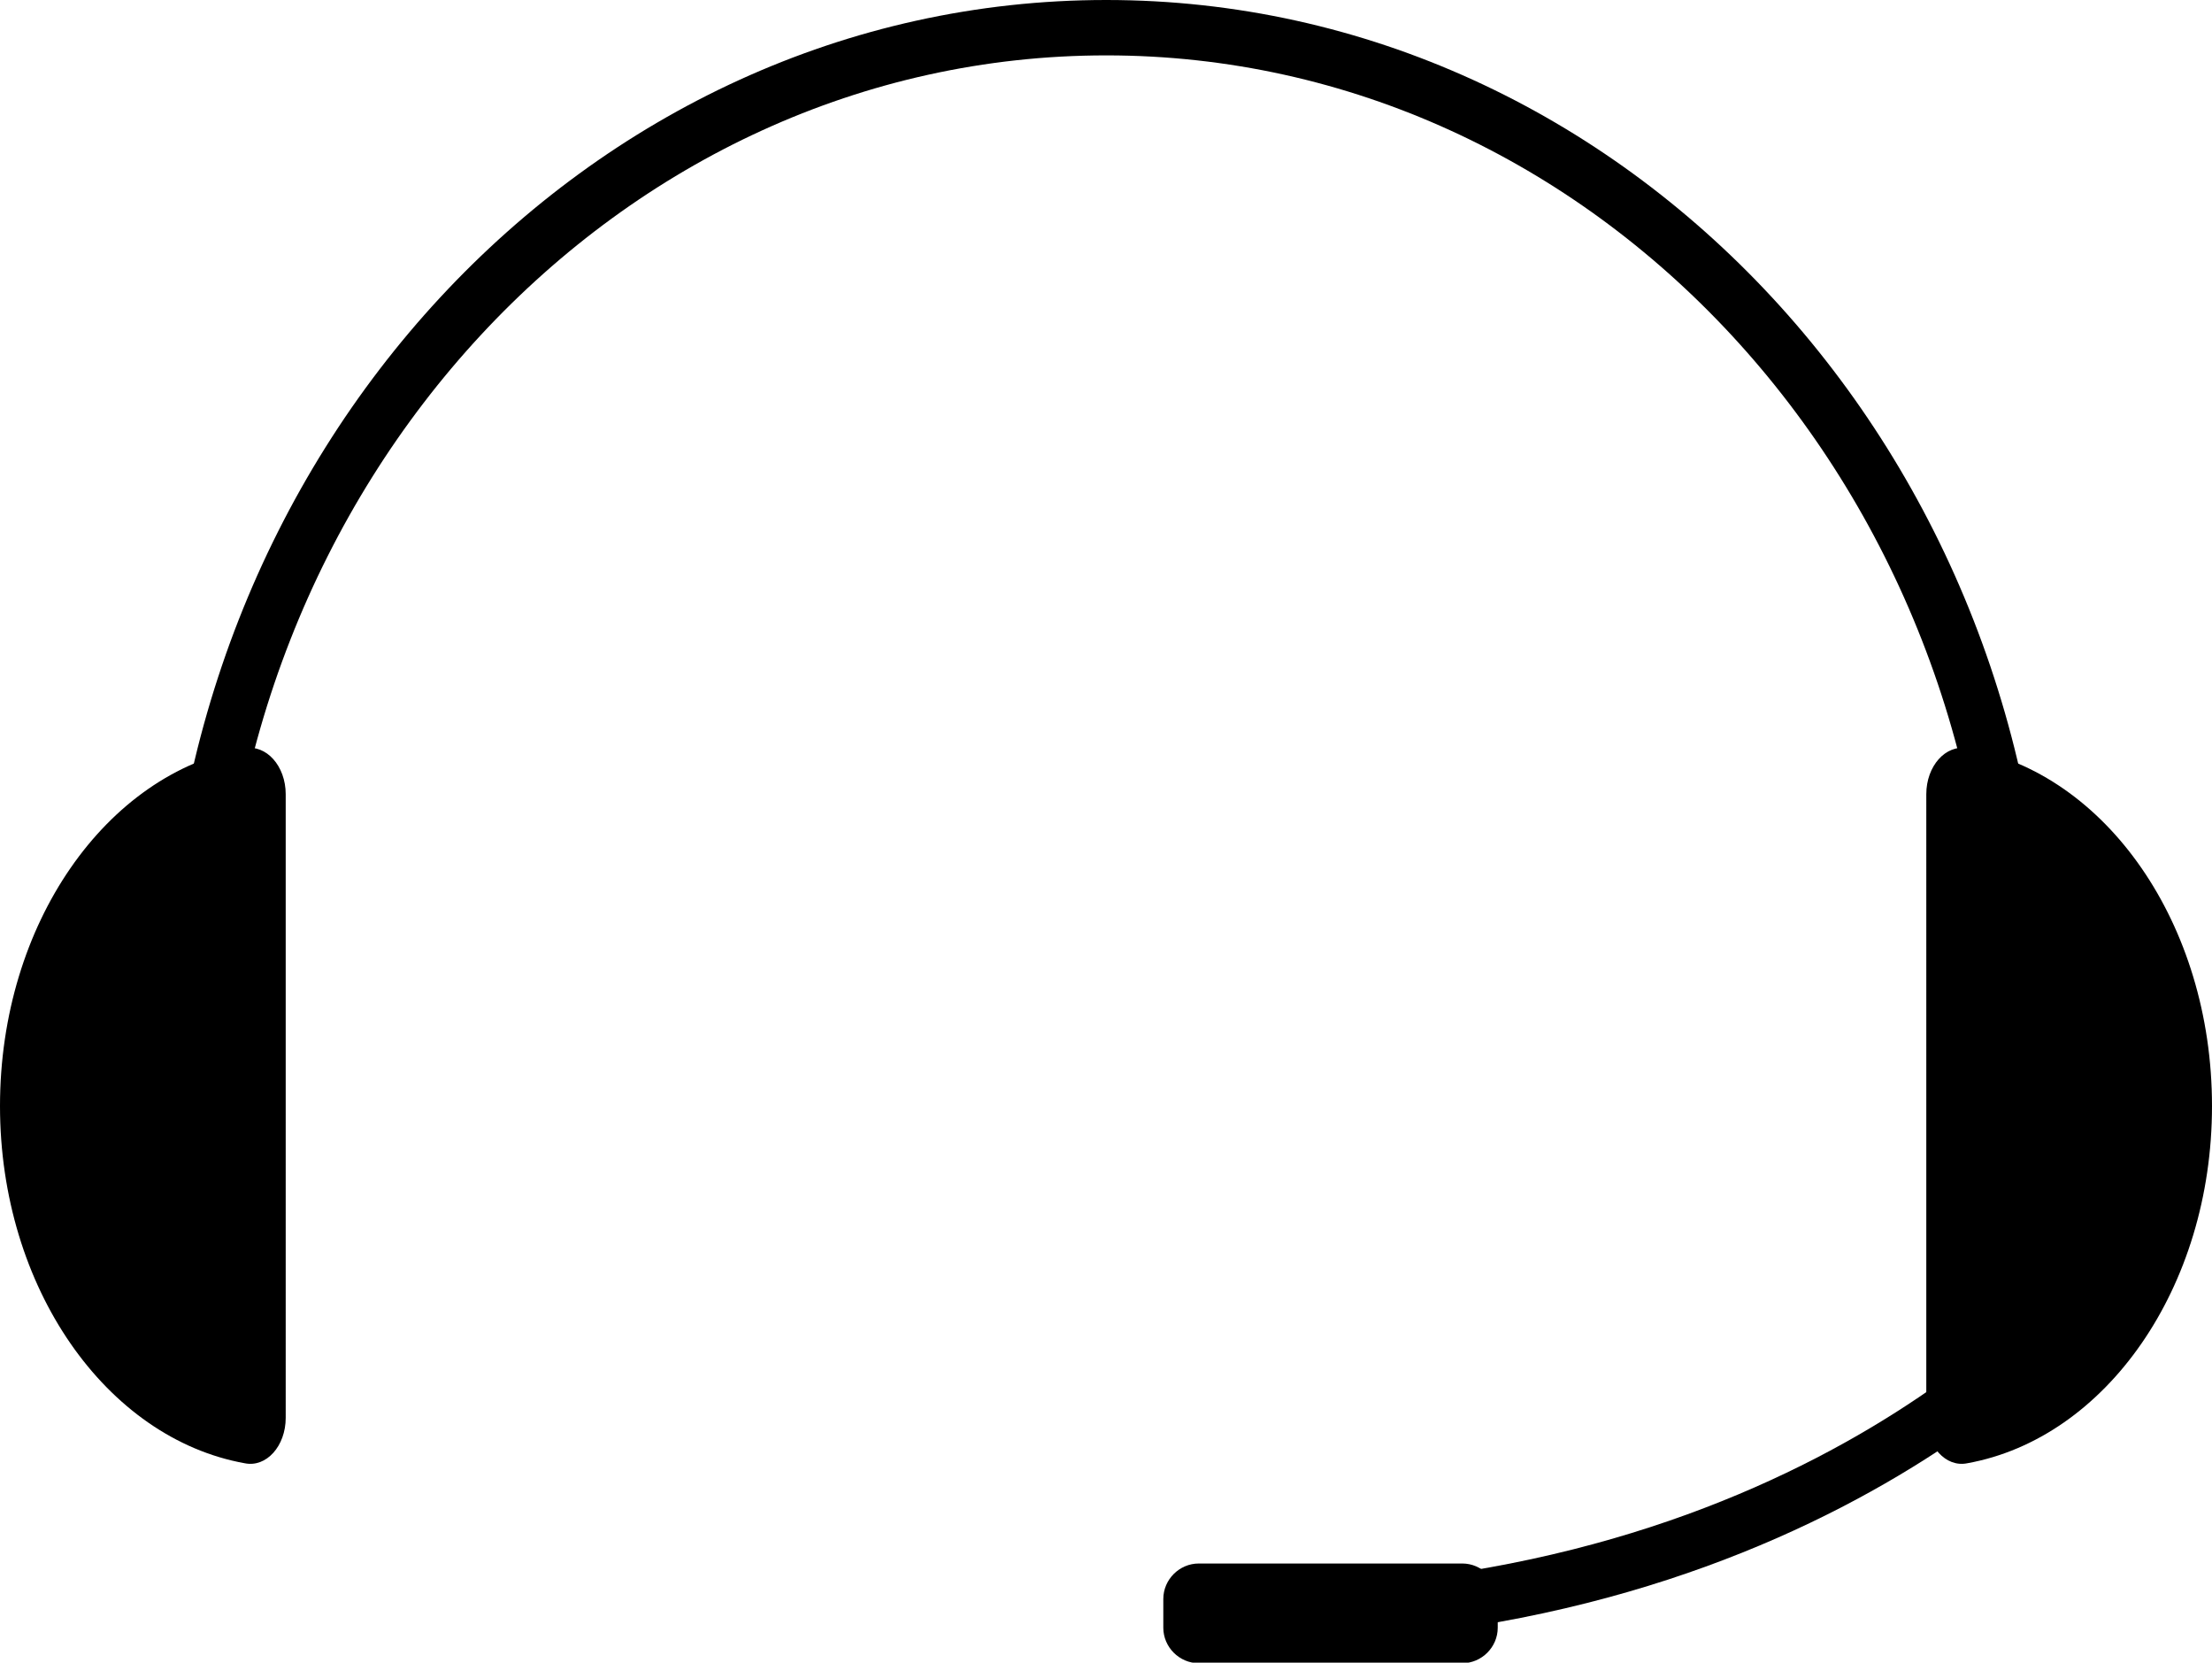 <?xml version="1.0" encoding="utf-8"?>
<!-- Generator: Adobe Illustrator 25.2.1, SVG Export Plug-In . SVG Version: 6.00 Build 0)  -->
<svg version="1.1" id="Layer_1" xmlns="http://www.w3.org/2000/svg" xmlns:xlink="http://www.w3.org/1999/xlink" x="0px" y="0px"
	 viewBox="0 0 399.5 300.2" style="enable-background:new 0 0 399.5 300.2;" xml:space="preserve">
<style type="text/css">
	.st0{fill:none;stroke:#000000;stroke-width:10;stroke-miterlimit:10;}
</style>
<path d="M216.5,282.3h47.6c3.5,0,6.4,2.9,6.4,6.4v5.2c0,3.5-2.9,6.4-6.4,6.4h-47.6c-3.5,0-6.4-2.9-6.4-6.4v-5.2
	C210.1,285.2,213,282.3,216.5,282.3z"/>
<path class="st0" d="M364.7,183c0-98.3-73.8-178-164.9-178s-165,79.7-165,178"/>
<path d="M0,199.7c0,32.8,19.2,60,44.2,64.5c3.9,0.8,7.4-3.1,7.4-8.2V143.4c0-5.1-3.5-9-7.4-8.3C19.2,139.6,0,166.8,0,199.7z"/>
<path d="M399.5,199.7c0,32.8-19.2,60-44.2,64.5c-3.9,0.8-7.4-3.1-7.4-8.2V143.4c0-5.1,3.5-9,7.4-8.3
	C380.3,139.6,399.5,166.8,399.5,199.7z"/>
<path class="st0" d="M382.3,226.9c0,0-41.6,57.2-138.4,64.3"/>
</svg>
